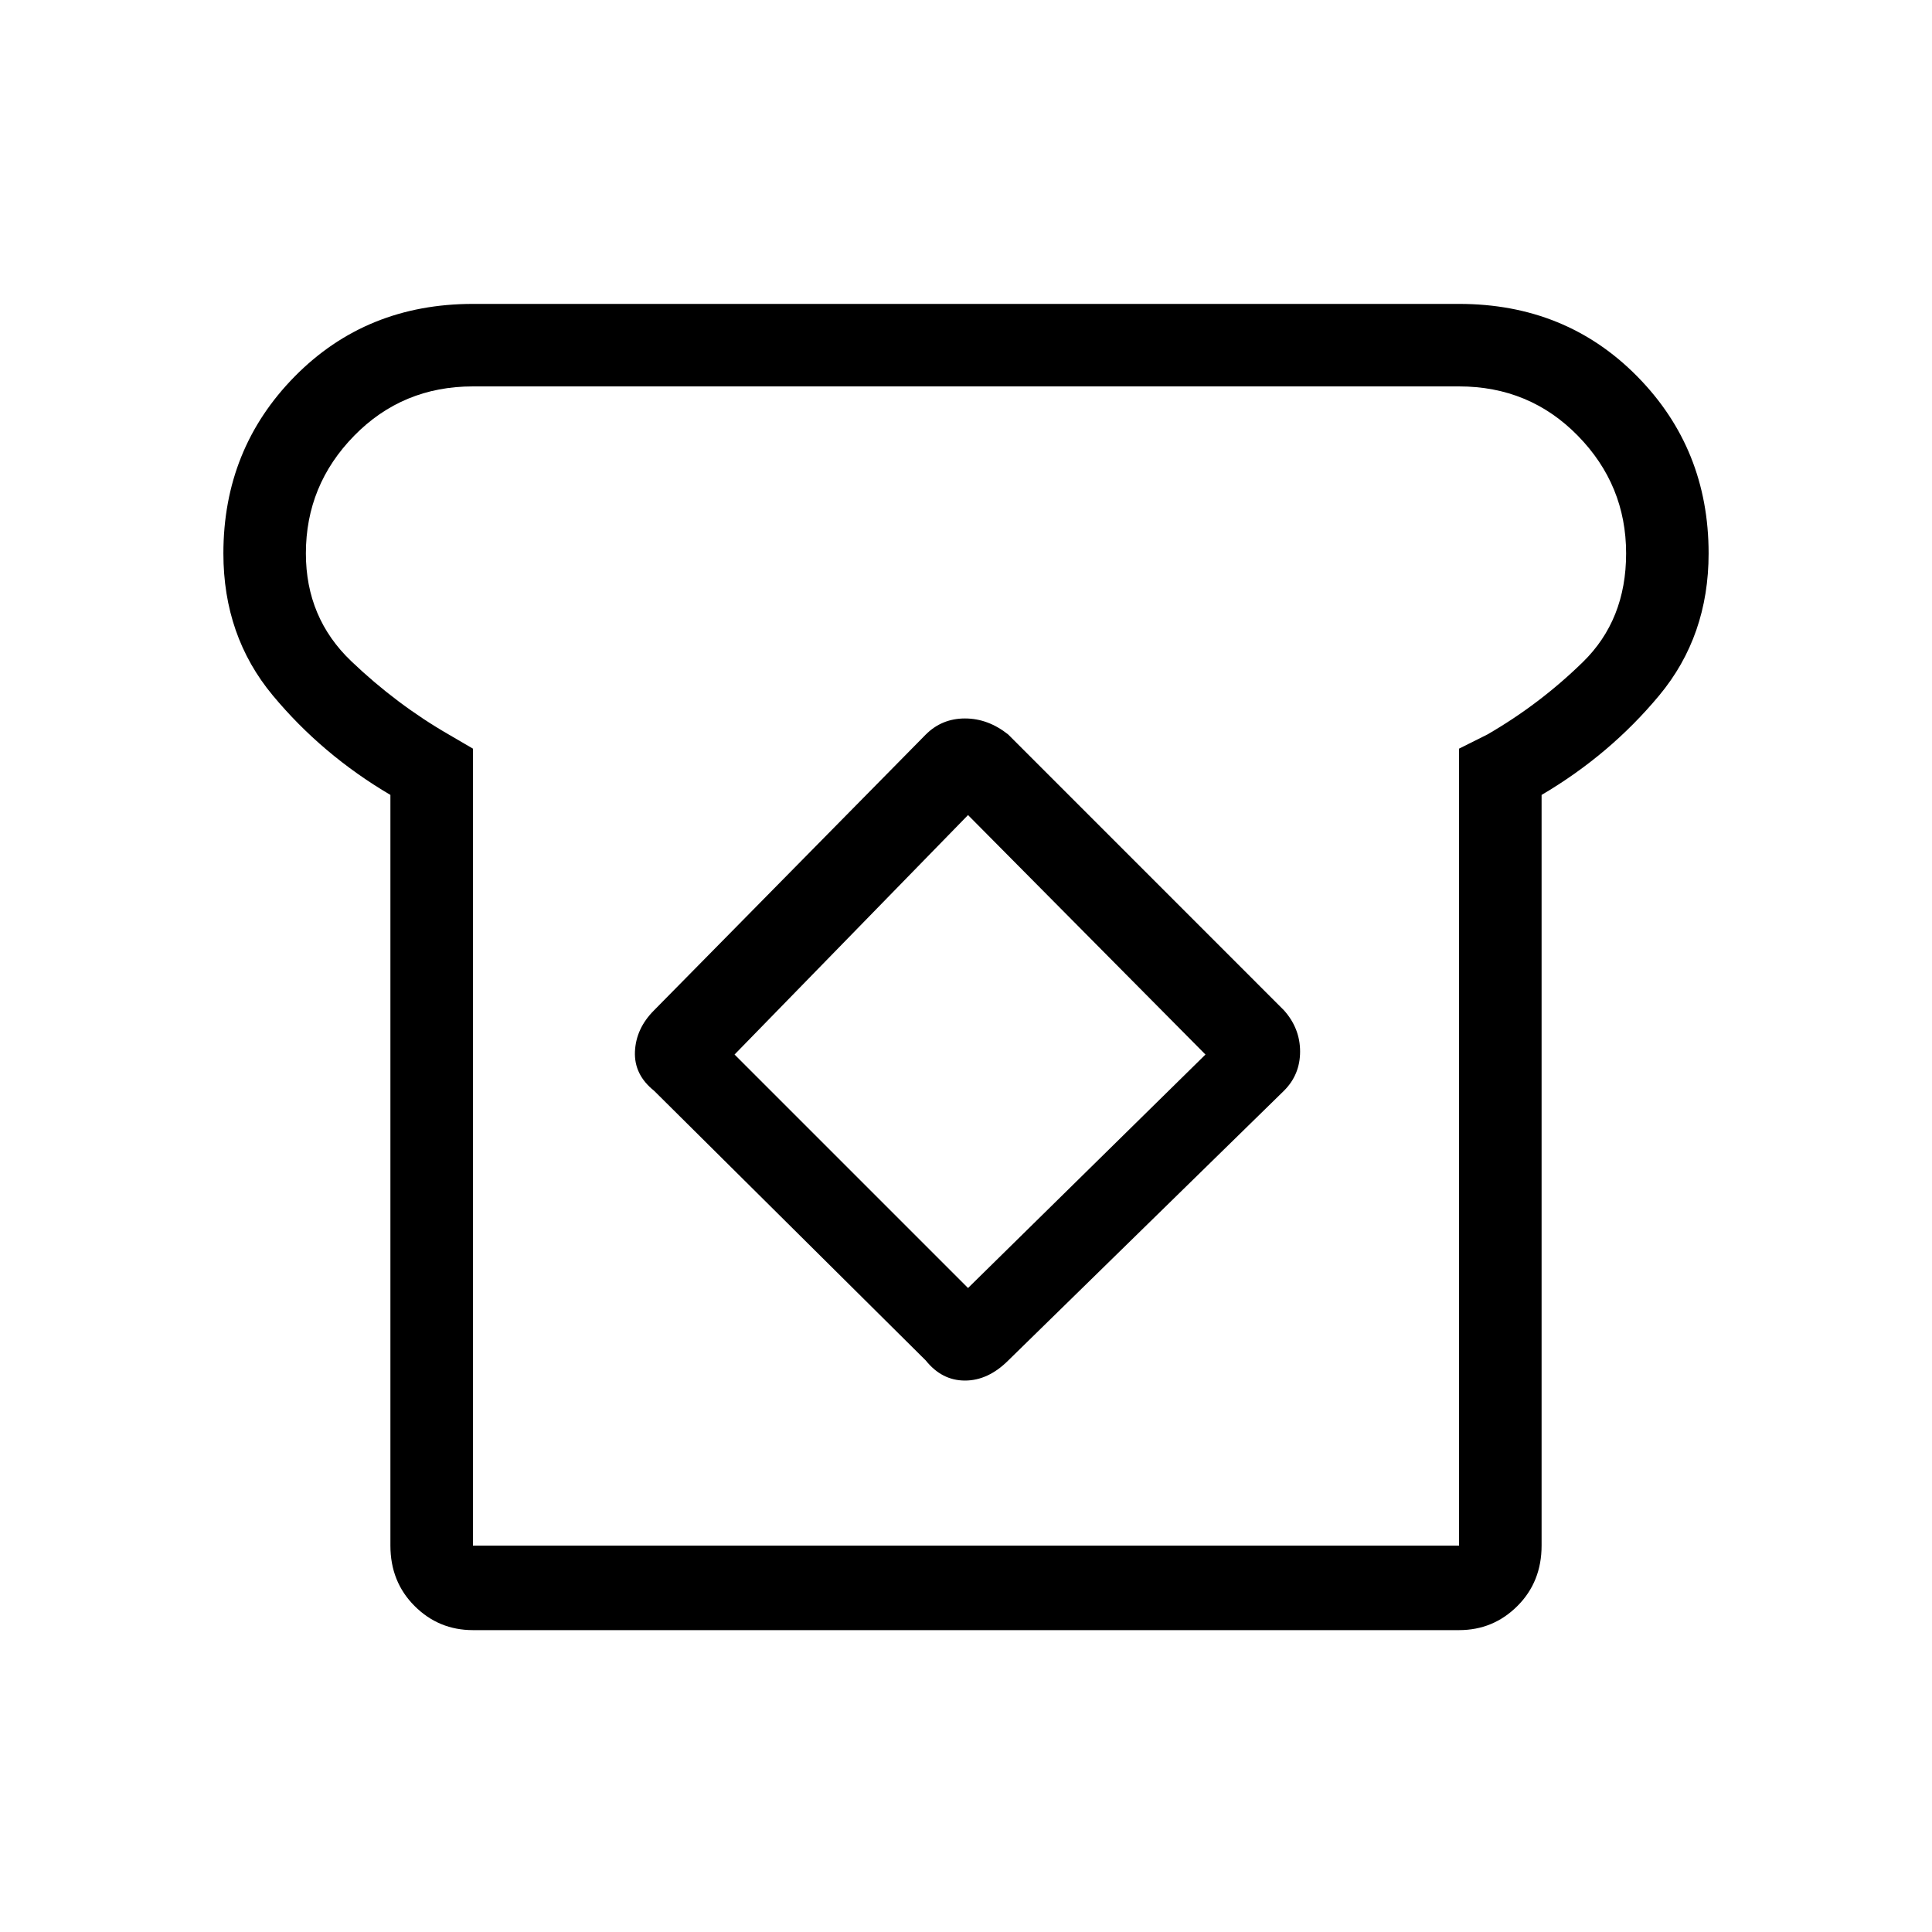 <svg xmlns="http://www.w3.org/2000/svg" height="40" width="40"><path d="M9.792 33.75q-.709 0-1.209-.5-.5-.5-.5-1.25V16.458q-1.416-.833-2.437-2.062-1.021-1.229-1.021-2.938 0-2.166 1.479-3.666t3.688-1.5h20.416q2.209 0 3.688 1.5t1.479 3.666q0 1.709-1.021 2.938t-2.437 2.062V32q0 .75-.5 1.25t-1.209.5Zm0-1.75h20.416V15.5l.584-.292q1.083-.625 1.979-1.5.896-.875.896-2.25 0-1.416-1-2.437T30.208 8H9.792Q8.333 8 7.333 9.021t-1 2.437q0 1.334.938 2.23.937.895 2.021 1.52l.5.292Zm9.375-3.833q.333.416.812.416.479 0 .896-.416l5.708-5.584q.334-.333.334-.812 0-.479-.334-.854l-5.708-5.709q-.417-.333-.896-.333-.479 0-.812.333l-5.625 5.709q-.375.375-.396.854-.021.479.396.812Zm.875-1.5-4.834-4.834 4.834-4.958 4.916 4.958ZM20 20Z"/></svg>